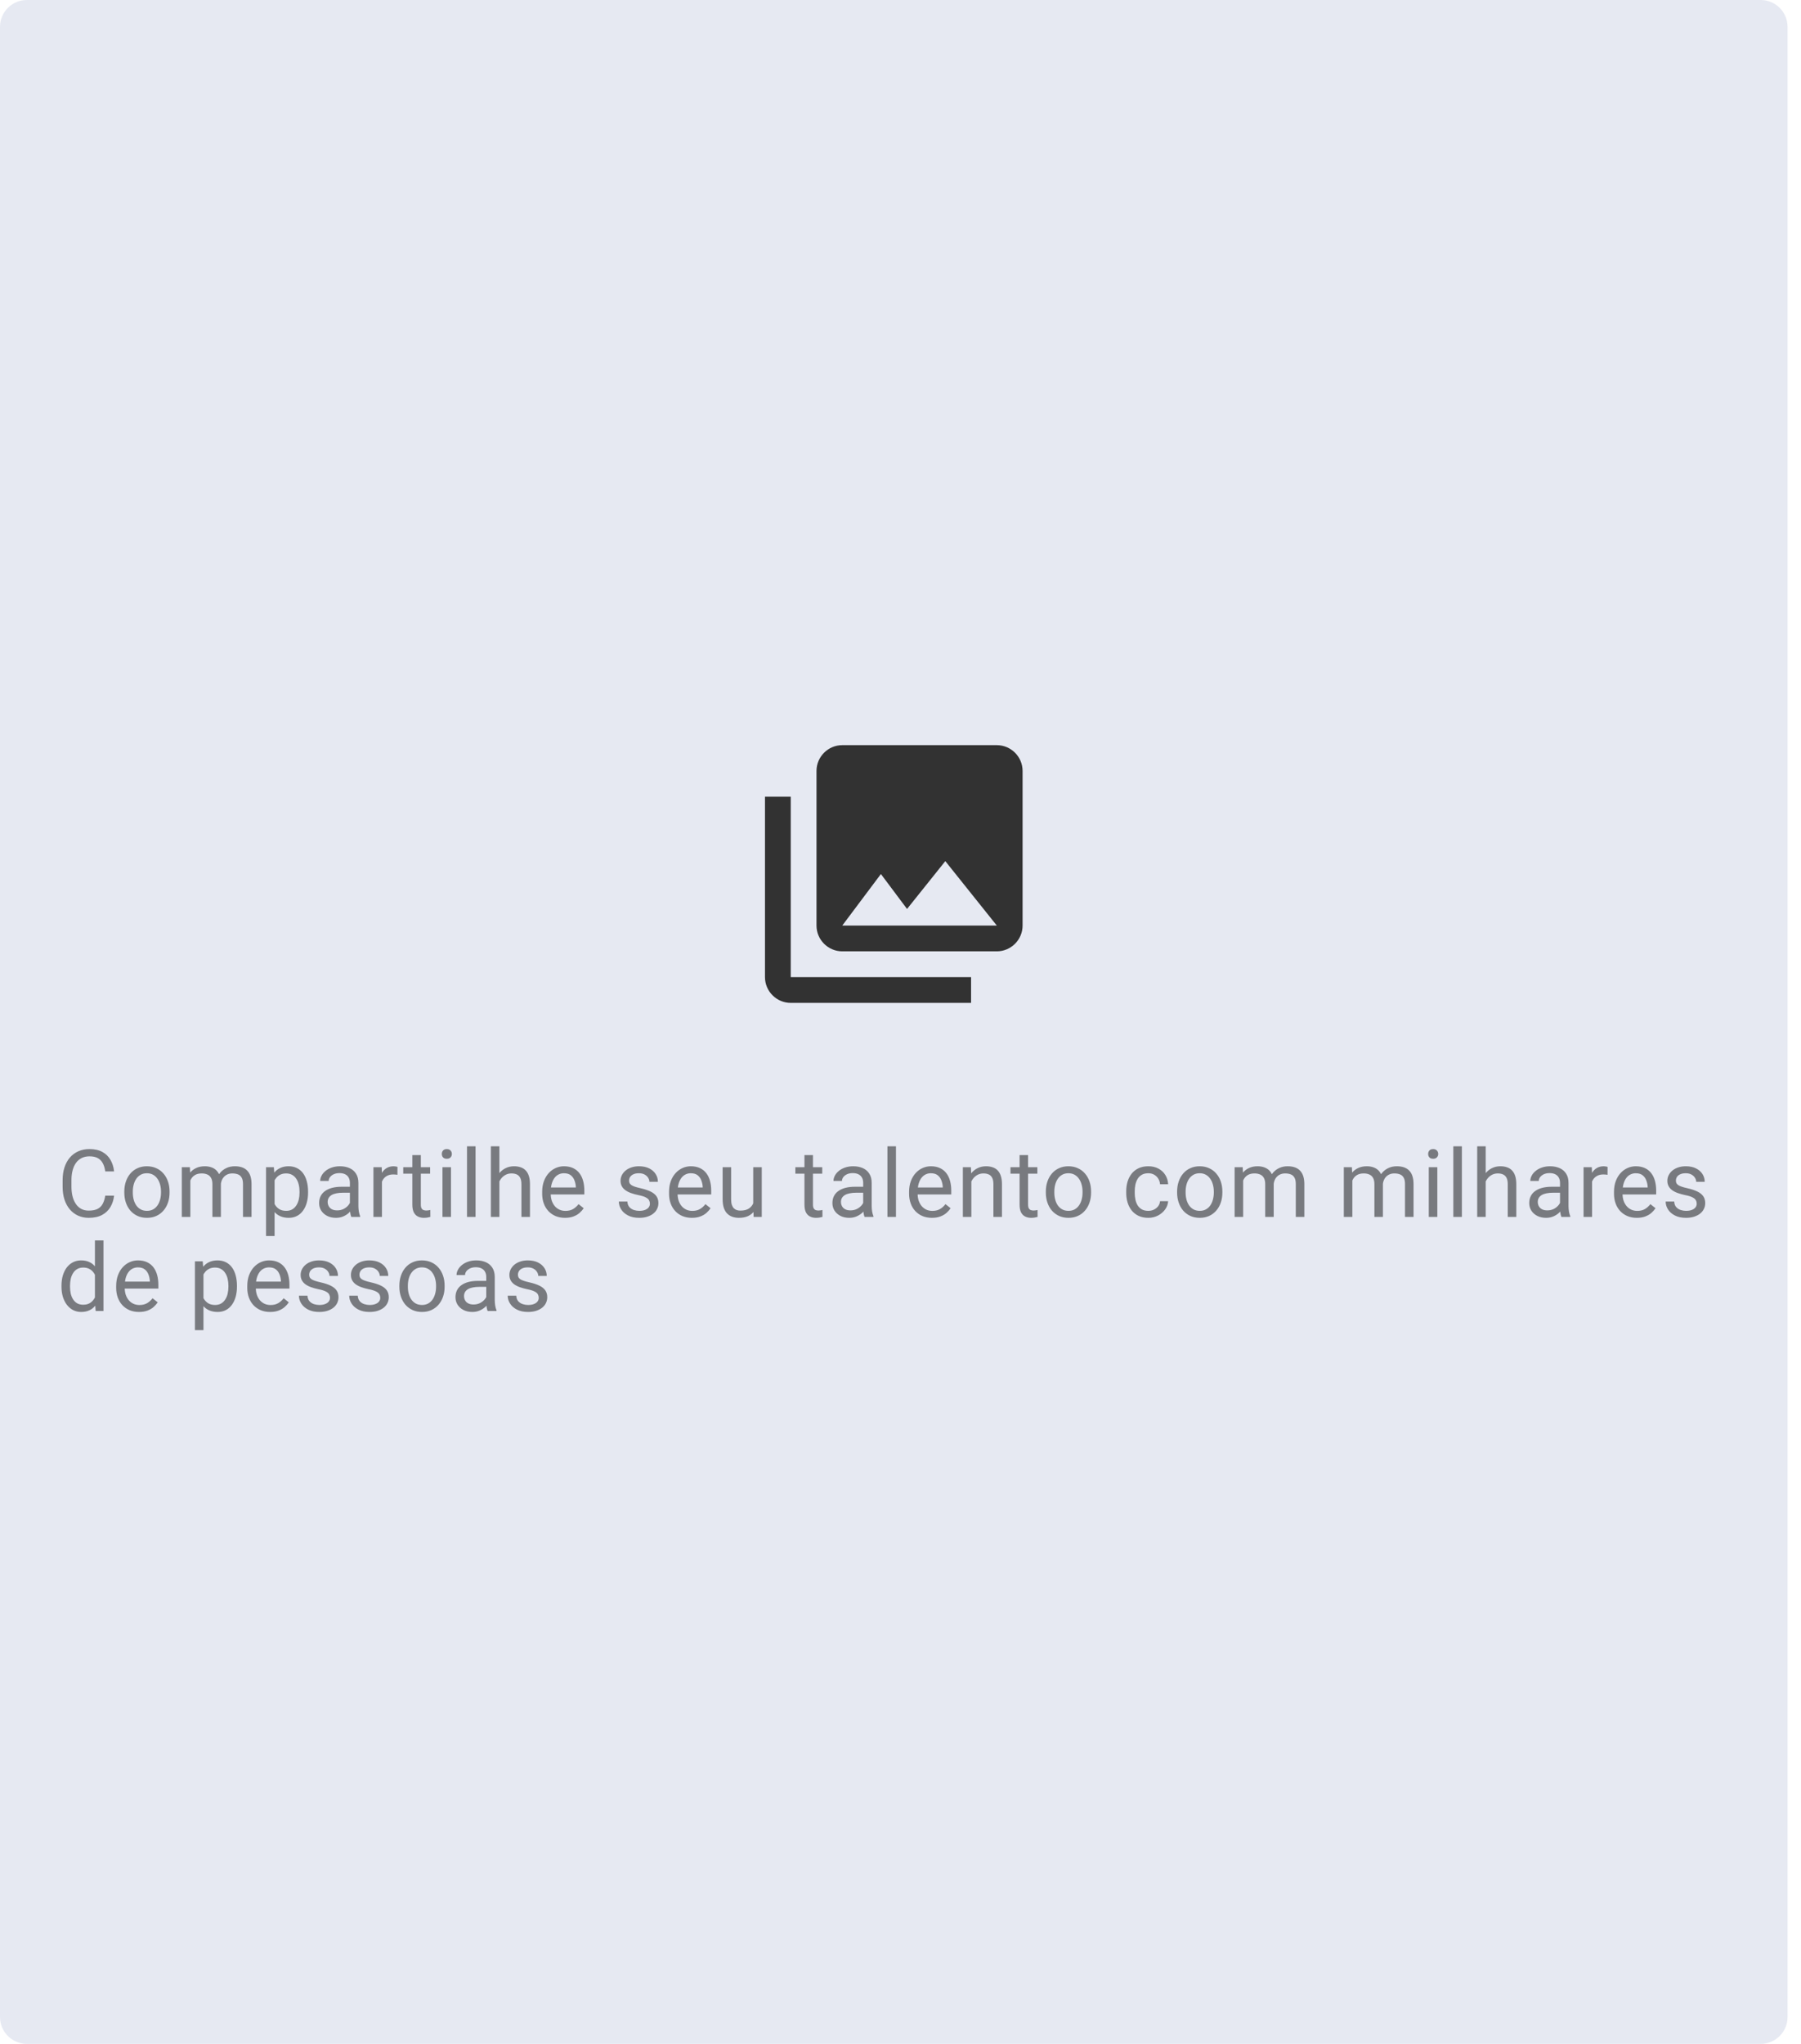 <svg width="268" height="304" viewBox="0 0 268 304" fill="none" xmlns="http://www.w3.org/2000/svg">
<path d="M0 4C0 1.791 1.791 0 4 0H262C264.209 0 266 1.791 266 4V300C266 302.209 264.209 304 262 304H4C1.791 304 0 302.209 0 300V4Z" fill="#E6E9F2"/>
<g clip-path="url(#clip0_534_6747)">
<path d="M152.167 137.667V114.667C152.167 112.558 150.442 110.833 148.333 110.833H125.333C123.225 110.833 121.5 112.558 121.5 114.667V137.667C121.5 139.775 123.225 141.5 125.333 141.5H148.333C150.442 141.5 152.167 139.775 152.167 137.667ZM131.083 130L134.974 135.194L140.667 128.083L148.333 137.667H125.333L131.083 130ZM113.833 118.5V145.333C113.833 147.442 115.558 149.167 117.667 149.167H144.5V145.333H117.667V118.5H113.833Z" fill="#323232"/>
</g>
<path opacity="0.6" d="M15.664 177.835H16.977C16.908 178.464 16.728 179.027 16.436 179.523C16.145 180.02 15.732 180.414 15.199 180.706C14.666 180.993 14.001 181.137 13.203 181.137C12.62 181.137 12.089 181.027 11.61 180.809C11.136 180.59 10.729 180.28 10.387 179.879C10.045 179.473 9.781 178.988 9.594 178.423C9.411 177.853 9.32 177.22 9.32 176.522V175.531C9.32 174.834 9.411 174.203 9.594 173.638C9.781 173.068 10.047 172.58 10.394 172.175C10.745 171.769 11.166 171.457 11.658 171.238C12.15 171.02 12.704 170.91 13.319 170.91C14.071 170.91 14.707 171.051 15.227 171.334C15.746 171.617 16.149 172.008 16.436 172.51C16.728 173.007 16.908 173.583 16.977 174.239H15.664C15.6 173.774 15.482 173.376 15.309 173.043C15.135 172.706 14.889 172.446 14.57 172.264C14.251 172.081 13.834 171.99 13.319 171.99C12.877 171.99 12.488 172.075 12.15 172.243C11.818 172.412 11.537 172.651 11.31 172.961C11.086 173.271 10.918 173.642 10.804 174.075C10.69 174.508 10.633 174.989 10.633 175.518V176.522C10.633 177.01 10.683 177.468 10.783 177.896C10.888 178.325 11.045 178.701 11.255 179.024C11.464 179.348 11.731 179.603 12.055 179.79C12.378 179.972 12.761 180.063 13.203 180.063C13.764 180.063 14.21 179.975 14.543 179.797C14.876 179.619 15.126 179.364 15.295 179.031C15.468 178.699 15.591 178.3 15.664 177.835ZM18.498 177.384V177.227C18.498 176.693 18.576 176.199 18.73 175.743C18.885 175.283 19.109 174.884 19.4 174.547C19.692 174.205 20.045 173.941 20.46 173.754C20.875 173.562 21.34 173.467 21.855 173.467C22.374 173.467 22.841 173.562 23.256 173.754C23.675 173.941 24.031 174.205 24.322 174.547C24.619 174.884 24.844 175.283 24.999 175.743C25.154 176.199 25.231 176.693 25.231 177.227V177.384C25.231 177.917 25.154 178.411 24.999 178.867C24.844 179.323 24.619 179.722 24.322 180.063C24.031 180.401 23.677 180.665 23.263 180.856C22.852 181.043 22.388 181.137 21.868 181.137C21.349 181.137 20.881 181.043 20.467 180.856C20.052 180.665 19.697 180.401 19.4 180.063C19.109 179.722 18.885 179.323 18.73 178.867C18.576 178.411 18.498 177.917 18.498 177.384ZM19.763 177.227V177.384C19.763 177.753 19.806 178.102 19.893 178.43C19.979 178.753 20.109 179.04 20.282 179.291C20.46 179.542 20.681 179.74 20.945 179.886C21.21 180.027 21.517 180.098 21.868 180.098C22.215 180.098 22.518 180.027 22.777 179.886C23.042 179.74 23.26 179.542 23.434 179.291C23.607 179.04 23.737 178.753 23.823 178.43C23.914 178.102 23.96 177.753 23.96 177.384V177.227C23.96 176.862 23.914 176.518 23.823 176.194C23.737 175.866 23.605 175.577 23.427 175.326C23.254 175.071 23.035 174.87 22.77 174.725C22.511 174.579 22.205 174.506 21.855 174.506C21.508 174.506 21.203 174.579 20.939 174.725C20.679 174.87 20.46 175.071 20.282 175.326C20.109 175.577 19.979 175.866 19.893 176.194C19.806 176.518 19.763 176.862 19.763 177.227ZM28.325 175.073V181H27.054V173.604H28.257L28.325 175.073ZM28.065 177.021L27.477 177.001C27.482 176.495 27.548 176.028 27.676 175.6C27.803 175.167 27.992 174.791 28.243 174.472C28.494 174.153 28.806 173.907 29.18 173.733C29.553 173.556 29.986 173.467 30.479 173.467C30.825 173.467 31.144 173.517 31.436 173.617C31.727 173.713 31.98 173.866 32.194 174.075C32.408 174.285 32.575 174.554 32.693 174.882C32.812 175.21 32.871 175.606 32.871 176.071V181H31.606V176.133C31.606 175.745 31.54 175.436 31.408 175.203C31.281 174.971 31.098 174.802 30.861 174.697C30.624 174.588 30.346 174.533 30.027 174.533C29.654 174.533 29.341 174.599 29.091 174.731C28.84 174.864 28.64 175.046 28.489 175.278C28.339 175.511 28.23 175.777 28.161 176.078C28.097 176.374 28.065 176.689 28.065 177.021ZM32.857 176.324L32.01 176.584C32.014 176.178 32.08 175.789 32.208 175.415C32.34 175.041 32.529 174.709 32.775 174.417C33.026 174.125 33.334 173.895 33.698 173.727C34.063 173.553 34.48 173.467 34.949 173.467C35.346 173.467 35.697 173.519 36.002 173.624C36.312 173.729 36.572 173.891 36.781 174.109C36.995 174.324 37.157 174.599 37.267 174.937C37.376 175.274 37.431 175.675 37.431 176.14V181H36.159V176.126C36.159 175.711 36.093 175.39 35.961 175.162C35.833 174.93 35.651 174.768 35.414 174.677C35.182 174.581 34.904 174.533 34.58 174.533C34.302 174.533 34.056 174.581 33.842 174.677C33.628 174.772 33.448 174.905 33.302 175.073C33.156 175.237 33.044 175.426 32.967 175.641C32.894 175.855 32.857 176.083 32.857 176.324ZM40.859 175.025V183.844H39.588V173.604H40.75L40.859 175.025ZM45.843 177.24V177.384C45.843 177.922 45.779 178.421 45.651 178.881C45.524 179.337 45.337 179.733 45.091 180.07C44.849 180.408 44.551 180.67 44.195 180.856C43.84 181.043 43.432 181.137 42.972 181.137C42.502 181.137 42.088 181.059 41.727 180.904C41.367 180.749 41.062 180.524 40.812 180.228C40.561 179.931 40.36 179.576 40.21 179.161C40.064 178.746 39.964 178.279 39.909 177.76V176.994C39.964 176.447 40.066 175.957 40.217 175.524C40.367 175.091 40.565 174.722 40.812 174.417C41.062 174.107 41.365 173.872 41.721 173.713C42.076 173.549 42.486 173.467 42.951 173.467C43.416 173.467 43.828 173.558 44.188 173.74C44.548 173.918 44.852 174.173 45.098 174.506C45.344 174.839 45.528 175.237 45.651 175.702C45.779 176.162 45.843 176.675 45.843 177.24ZM44.571 177.384V177.24C44.571 176.871 44.533 176.525 44.455 176.201C44.378 175.873 44.257 175.586 44.093 175.34C43.933 175.089 43.728 174.893 43.477 174.752C43.227 174.606 42.928 174.533 42.582 174.533C42.263 174.533 41.985 174.588 41.748 174.697C41.516 174.807 41.317 174.955 41.153 175.142C40.989 175.324 40.855 175.534 40.75 175.771C40.65 176.003 40.575 176.244 40.524 176.495V178.266C40.616 178.585 40.743 178.885 40.907 179.168C41.071 179.446 41.29 179.672 41.563 179.845C41.837 180.013 42.181 180.098 42.596 180.098C42.938 180.098 43.231 180.027 43.477 179.886C43.728 179.74 43.933 179.542 44.093 179.291C44.257 179.04 44.378 178.753 44.455 178.43C44.533 178.102 44.571 177.753 44.571 177.384ZM52.067 179.735V175.928C52.067 175.636 52.008 175.383 51.89 175.169C51.776 174.95 51.602 174.782 51.37 174.663C51.138 174.545 50.851 174.485 50.509 174.485C50.19 174.485 49.91 174.54 49.668 174.649C49.431 174.759 49.244 174.902 49.107 175.08C48.975 175.258 48.909 175.449 48.909 175.654H47.645C47.645 175.39 47.713 175.128 47.85 174.868C47.986 174.608 48.182 174.374 48.438 174.164C48.697 173.95 49.007 173.781 49.367 173.658C49.732 173.531 50.137 173.467 50.584 173.467C51.122 173.467 51.596 173.558 52.006 173.74C52.421 173.923 52.744 174.198 52.977 174.567C53.214 174.932 53.332 175.39 53.332 175.941V179.387C53.332 179.633 53.352 179.895 53.394 180.173C53.439 180.451 53.505 180.69 53.592 180.891V181H52.273C52.209 180.854 52.158 180.66 52.122 180.419C52.086 180.173 52.067 179.945 52.067 179.735ZM52.286 176.516L52.3 177.404H51.022C50.661 177.404 50.34 177.434 50.058 177.493C49.775 177.548 49.538 177.632 49.347 177.746C49.155 177.86 49.009 178.004 48.909 178.177C48.809 178.345 48.759 178.544 48.759 178.771C48.759 179.004 48.811 179.216 48.916 179.407C49.021 179.599 49.178 179.751 49.388 179.865C49.602 179.975 49.864 180.029 50.174 180.029C50.561 180.029 50.903 179.947 51.199 179.783C51.495 179.619 51.73 179.419 51.903 179.182C52.081 178.945 52.177 178.715 52.19 178.491L52.73 179.1C52.699 179.291 52.612 179.503 52.471 179.735C52.329 179.968 52.14 180.191 51.903 180.405C51.671 180.615 51.393 180.79 51.069 180.932C50.75 181.068 50.39 181.137 49.989 181.137C49.488 181.137 49.048 181.039 48.67 180.843C48.296 180.647 48.005 180.385 47.795 180.057C47.59 179.724 47.487 179.353 47.487 178.942C47.487 178.546 47.565 178.197 47.72 177.896C47.875 177.591 48.098 177.338 48.39 177.138C48.681 176.933 49.032 176.778 49.442 176.673C49.852 176.568 50.31 176.516 50.816 176.516H52.286ZM56.836 174.766V181H55.571V173.604H56.802L56.836 174.766ZM59.147 173.562L59.14 174.738C59.035 174.715 58.935 174.702 58.839 174.697C58.748 174.688 58.643 174.684 58.524 174.684C58.233 174.684 57.975 174.729 57.752 174.82C57.529 174.911 57.34 175.039 57.185 175.203C57.03 175.367 56.907 175.563 56.815 175.791C56.729 176.014 56.672 176.26 56.645 176.529L56.289 176.734C56.289 176.288 56.332 175.868 56.419 175.477C56.51 175.085 56.649 174.738 56.836 174.438C57.023 174.132 57.26 173.895 57.547 173.727C57.839 173.553 58.185 173.467 58.586 173.467C58.677 173.467 58.782 173.478 58.9 173.501C59.019 173.519 59.101 173.54 59.147 173.562ZM64.004 173.604V174.574H60.005V173.604H64.004ZM61.358 171.806H62.623V179.168C62.623 179.419 62.662 179.608 62.739 179.735C62.817 179.863 62.917 179.947 63.04 179.988C63.163 180.029 63.295 180.05 63.437 180.05C63.541 180.05 63.651 180.041 63.765 180.022C63.883 180 63.972 179.981 64.031 179.968L64.038 181C63.938 181.032 63.806 181.062 63.642 181.089C63.482 181.121 63.288 181.137 63.06 181.137C62.751 181.137 62.466 181.075 62.206 180.952C61.946 180.829 61.739 180.624 61.584 180.337C61.434 180.045 61.358 179.653 61.358 179.161V171.806ZM67.111 173.604V181H65.84V173.604H67.111ZM65.744 171.642C65.744 171.437 65.806 171.263 65.929 171.122C66.056 170.981 66.243 170.91 66.489 170.91C66.731 170.91 66.915 170.981 67.043 171.122C67.175 171.263 67.241 171.437 67.241 171.642C67.241 171.838 67.175 172.006 67.043 172.147C66.915 172.284 66.731 172.353 66.489 172.353C66.243 172.353 66.056 172.284 65.929 172.147C65.806 172.006 65.744 171.838 65.744 171.642ZM70.766 170.5V181H69.494V170.5H70.766ZM74.311 170.5V181H73.046V170.5H74.311ZM74.01 177.021L73.483 177.001C73.488 176.495 73.563 176.028 73.709 175.6C73.855 175.167 74.06 174.791 74.324 174.472C74.588 174.153 74.903 173.907 75.268 173.733C75.637 173.556 76.045 173.467 76.491 173.467C76.856 173.467 77.184 173.517 77.476 173.617C77.767 173.713 78.016 173.868 78.221 174.082C78.43 174.296 78.59 174.574 78.699 174.916C78.809 175.253 78.863 175.666 78.863 176.153V181H77.592V176.14C77.592 175.752 77.535 175.442 77.421 175.21C77.307 174.973 77.141 174.802 76.922 174.697C76.703 174.588 76.434 174.533 76.115 174.533C75.801 174.533 75.514 174.599 75.254 174.731C74.999 174.864 74.778 175.046 74.591 175.278C74.409 175.511 74.265 175.777 74.16 176.078C74.06 176.374 74.01 176.689 74.01 177.021ZM84.076 181.137C83.561 181.137 83.094 181.05 82.675 180.877C82.26 180.699 81.902 180.451 81.602 180.132C81.305 179.813 81.078 179.435 80.918 178.997C80.758 178.56 80.679 178.081 80.679 177.562V177.274C80.679 176.673 80.768 176.137 80.945 175.668C81.123 175.194 81.365 174.793 81.67 174.465C81.975 174.137 82.322 173.888 82.709 173.72C83.096 173.551 83.497 173.467 83.912 173.467C84.441 173.467 84.897 173.558 85.279 173.74C85.667 173.923 85.983 174.178 86.23 174.506C86.476 174.829 86.658 175.212 86.776 175.654C86.895 176.092 86.954 176.57 86.954 177.09V177.657H81.431V176.625H85.689V176.529C85.671 176.201 85.603 175.882 85.484 175.572C85.37 175.262 85.188 175.007 84.938 174.807C84.687 174.606 84.345 174.506 83.912 174.506C83.625 174.506 83.361 174.567 83.119 174.69C82.878 174.809 82.67 174.987 82.497 175.224C82.324 175.461 82.189 175.75 82.094 176.092C81.998 176.434 81.95 176.828 81.95 177.274V177.562C81.95 177.912 81.998 178.243 82.094 178.553C82.194 178.858 82.338 179.127 82.524 179.359C82.716 179.592 82.946 179.774 83.215 179.906C83.488 180.038 83.798 180.104 84.144 180.104C84.591 180.104 84.969 180.013 85.279 179.831C85.589 179.649 85.86 179.405 86.093 179.1L86.858 179.708C86.699 179.95 86.496 180.18 86.25 180.398C86.004 180.617 85.701 180.795 85.341 180.932C84.985 181.068 84.564 181.137 84.076 181.137ZM96.71 179.038C96.71 178.856 96.669 178.687 96.587 178.532C96.509 178.373 96.348 178.229 96.102 178.102C95.86 177.969 95.495 177.855 95.008 177.76C94.598 177.673 94.226 177.571 93.894 177.452C93.565 177.334 93.285 177.19 93.053 177.021C92.825 176.853 92.649 176.655 92.526 176.427C92.403 176.199 92.342 175.932 92.342 175.627C92.342 175.335 92.406 175.06 92.533 174.8C92.665 174.54 92.85 174.31 93.087 174.109C93.329 173.909 93.618 173.752 93.955 173.638C94.292 173.524 94.668 173.467 95.083 173.467C95.675 173.467 96.181 173.572 96.601 173.781C97.02 173.991 97.341 174.271 97.564 174.622C97.788 174.968 97.899 175.354 97.899 175.777H96.635C96.635 175.572 96.573 175.374 96.45 175.183C96.332 174.987 96.156 174.825 95.924 174.697C95.696 174.57 95.416 174.506 95.083 174.506C94.732 174.506 94.447 174.561 94.228 174.67C94.014 174.775 93.857 174.909 93.757 175.073C93.661 175.237 93.613 175.41 93.613 175.593C93.613 175.729 93.636 175.853 93.682 175.962C93.732 176.067 93.818 176.165 93.941 176.256C94.064 176.342 94.238 176.424 94.461 176.502C94.684 176.579 94.969 176.657 95.315 176.734C95.921 176.871 96.421 177.035 96.812 177.227C97.204 177.418 97.496 177.653 97.688 177.931C97.879 178.209 97.975 178.546 97.975 178.942C97.975 179.266 97.906 179.562 97.769 179.831C97.637 180.1 97.444 180.332 97.189 180.528C96.938 180.72 96.637 180.87 96.286 180.979C95.94 181.084 95.55 181.137 95.117 181.137C94.466 181.137 93.914 181.021 93.463 180.788C93.012 180.556 92.67 180.255 92.438 179.886C92.205 179.517 92.089 179.127 92.089 178.717H93.36C93.379 179.063 93.479 179.339 93.661 179.544C93.843 179.744 94.067 179.888 94.331 179.975C94.595 180.057 94.857 180.098 95.117 180.098C95.463 180.098 95.753 180.052 95.985 179.961C96.222 179.87 96.402 179.744 96.525 179.585C96.648 179.425 96.71 179.243 96.71 179.038ZM102.955 181.137C102.44 181.137 101.973 181.05 101.554 180.877C101.139 180.699 100.781 180.451 100.48 180.132C100.184 179.813 99.956 179.435 99.797 178.997C99.637 178.56 99.558 178.081 99.558 177.562V177.274C99.558 176.673 99.647 176.137 99.824 175.668C100.002 175.194 100.243 174.793 100.549 174.465C100.854 174.137 101.201 173.888 101.588 173.72C101.975 173.551 102.376 173.467 102.791 173.467C103.32 173.467 103.775 173.558 104.158 173.74C104.546 173.923 104.862 174.178 105.108 174.506C105.354 174.829 105.537 175.212 105.655 175.654C105.774 176.092 105.833 176.57 105.833 177.09V177.657H100.31V176.625H104.568V176.529C104.55 176.201 104.482 175.882 104.363 175.572C104.249 175.262 104.067 175.007 103.816 174.807C103.566 174.606 103.224 174.506 102.791 174.506C102.504 174.506 102.24 174.567 101.998 174.69C101.757 174.809 101.549 174.987 101.376 175.224C101.203 175.461 101.068 175.75 100.973 176.092C100.877 176.434 100.829 176.828 100.829 177.274V177.562C100.829 177.912 100.877 178.243 100.973 178.553C101.073 178.858 101.216 179.127 101.403 179.359C101.595 179.592 101.825 179.774 102.094 179.906C102.367 180.038 102.677 180.104 103.023 180.104C103.47 180.104 103.848 180.013 104.158 179.831C104.468 179.649 104.739 179.405 104.972 179.1L105.737 179.708C105.578 179.95 105.375 180.18 105.129 180.398C104.883 180.617 104.58 180.795 104.22 180.932C103.864 181.068 103.443 181.137 102.955 181.137ZM112.085 179.291V173.604H113.356V181H112.146L112.085 179.291ZM112.324 177.732L112.851 177.719C112.851 178.211 112.798 178.667 112.693 179.086C112.593 179.501 112.429 179.861 112.201 180.166C111.973 180.471 111.675 180.711 111.306 180.884C110.937 181.052 110.488 181.137 109.959 181.137C109.599 181.137 109.269 181.084 108.968 180.979C108.672 180.875 108.416 180.713 108.202 180.494C107.988 180.275 107.822 179.991 107.703 179.64C107.589 179.289 107.532 178.867 107.532 178.375V173.604H108.797V178.389C108.797 178.721 108.833 178.997 108.906 179.216C108.984 179.43 109.086 179.601 109.214 179.729C109.346 179.852 109.492 179.938 109.651 179.988C109.815 180.038 109.984 180.063 110.157 180.063C110.695 180.063 111.121 179.961 111.436 179.756C111.75 179.546 111.976 179.266 112.112 178.915C112.254 178.56 112.324 178.165 112.324 177.732ZM122.354 173.604V174.574H118.354V173.604H122.354ZM119.708 171.806H120.973V179.168C120.973 179.419 121.011 179.608 121.089 179.735C121.166 179.863 121.267 179.947 121.39 179.988C121.513 180.029 121.645 180.05 121.786 180.05C121.891 180.05 122 180.041 122.114 180.022C122.233 180 122.322 179.981 122.381 179.968L122.388 181C122.287 181.032 122.155 181.062 121.991 181.089C121.832 181.121 121.638 181.137 121.41 181.137C121.1 181.137 120.815 181.075 120.556 180.952C120.296 180.829 120.089 180.624 119.934 180.337C119.783 180.045 119.708 179.653 119.708 179.161V171.806ZM128.448 179.735V175.928C128.448 175.636 128.389 175.383 128.271 175.169C128.157 174.95 127.983 174.782 127.751 174.663C127.519 174.545 127.231 174.485 126.89 174.485C126.571 174.485 126.29 174.54 126.049 174.649C125.812 174.759 125.625 174.902 125.488 175.08C125.356 175.258 125.29 175.449 125.29 175.654H124.025C124.025 175.39 124.094 175.128 124.23 174.868C124.367 174.608 124.563 174.374 124.818 174.164C125.078 173.95 125.388 173.781 125.748 173.658C126.113 173.531 126.518 173.467 126.965 173.467C127.503 173.467 127.977 173.558 128.387 173.74C128.801 173.923 129.125 174.198 129.357 174.567C129.594 174.932 129.713 175.39 129.713 175.941V179.387C129.713 179.633 129.733 179.895 129.774 180.173C129.82 180.451 129.886 180.69 129.973 180.891V181H128.653C128.59 180.854 128.539 180.66 128.503 180.419C128.466 180.173 128.448 179.945 128.448 179.735ZM128.667 176.516L128.681 177.404H127.402C127.042 177.404 126.721 177.434 126.438 177.493C126.156 177.548 125.919 177.632 125.728 177.746C125.536 177.86 125.39 178.004 125.29 178.177C125.19 178.345 125.14 178.544 125.14 178.771C125.14 179.004 125.192 179.216 125.297 179.407C125.402 179.599 125.559 179.751 125.769 179.865C125.983 179.975 126.245 180.029 126.555 180.029C126.942 180.029 127.284 179.947 127.58 179.783C127.876 179.619 128.111 179.419 128.284 179.182C128.462 178.945 128.558 178.715 128.571 178.491L129.111 179.1C129.079 179.291 128.993 179.503 128.852 179.735C128.71 179.968 128.521 180.191 128.284 180.405C128.052 180.615 127.774 180.79 127.45 180.932C127.131 181.068 126.771 181.137 126.37 181.137C125.869 181.137 125.429 181.039 125.051 180.843C124.677 180.647 124.385 180.385 124.176 180.057C123.971 179.724 123.868 179.353 123.868 178.942C123.868 178.546 123.946 178.197 124.101 177.896C124.256 177.591 124.479 177.338 124.771 177.138C125.062 176.933 125.413 176.778 125.823 176.673C126.233 176.568 126.691 176.516 127.197 176.516H128.667ZM133.326 170.5V181H132.055V170.5H133.326ZM138.676 181.137C138.161 181.137 137.694 181.05 137.274 180.877C136.86 180.699 136.502 180.451 136.201 180.132C135.905 179.813 135.677 179.435 135.518 178.997C135.358 178.56 135.278 178.081 135.278 177.562V177.274C135.278 176.673 135.367 176.137 135.545 175.668C135.723 175.194 135.964 174.793 136.27 174.465C136.575 174.137 136.921 173.888 137.309 173.72C137.696 173.551 138.097 173.467 138.512 173.467C139.04 173.467 139.496 173.558 139.879 173.74C140.266 173.923 140.583 174.178 140.829 174.506C141.075 174.829 141.257 175.212 141.376 175.654C141.494 176.092 141.554 176.57 141.554 177.09V177.657H136.03V176.625H140.289V176.529C140.271 176.201 140.202 175.882 140.084 175.572C139.97 175.262 139.788 175.007 139.537 174.807C139.286 174.606 138.945 174.506 138.512 174.506C138.225 174.506 137.96 174.567 137.719 174.69C137.477 174.809 137.27 174.987 137.097 175.224C136.924 175.461 136.789 175.75 136.693 176.092C136.598 176.434 136.55 176.828 136.55 177.274V177.562C136.55 177.912 136.598 178.243 136.693 178.553C136.794 178.858 136.937 179.127 137.124 179.359C137.315 179.592 137.546 179.774 137.814 179.906C138.088 180.038 138.398 180.104 138.744 180.104C139.191 180.104 139.569 180.013 139.879 179.831C140.189 179.649 140.46 179.405 140.692 179.1L141.458 179.708C141.299 179.95 141.096 180.18 140.85 180.398C140.604 180.617 140.3 180.795 139.94 180.932C139.585 181.068 139.163 181.137 138.676 181.137ZM144.545 175.183V181H143.28V173.604H144.477L144.545 175.183ZM144.244 177.021L143.718 177.001C143.722 176.495 143.798 176.028 143.943 175.6C144.089 175.167 144.294 174.791 144.559 174.472C144.823 174.153 145.137 173.907 145.502 173.733C145.871 173.556 146.279 173.467 146.726 173.467C147.09 173.467 147.418 173.517 147.71 173.617C148.002 173.713 148.25 173.868 148.455 174.082C148.665 174.296 148.824 174.574 148.934 174.916C149.043 175.253 149.098 175.666 149.098 176.153V181H147.826V176.14C147.826 175.752 147.769 175.442 147.655 175.21C147.541 174.973 147.375 174.802 147.156 174.697C146.938 174.588 146.669 174.533 146.35 174.533C146.035 174.533 145.748 174.599 145.488 174.731C145.233 174.864 145.012 175.046 144.825 175.278C144.643 175.511 144.499 175.777 144.395 176.078C144.294 176.374 144.244 176.689 144.244 177.021ZM154.365 173.604V174.574H150.366V173.604H154.365ZM151.72 171.806H152.984V179.168C152.984 179.419 153.023 179.608 153.101 179.735C153.178 179.863 153.278 179.947 153.401 179.988C153.524 180.029 153.657 180.05 153.798 180.05C153.903 180.05 154.012 180.041 154.126 180.022C154.244 180 154.333 179.981 154.393 179.968L154.399 181C154.299 181.032 154.167 181.062 154.003 181.089C153.843 181.121 153.65 181.137 153.422 181.137C153.112 181.137 152.827 181.075 152.567 180.952C152.308 180.829 152.1 180.624 151.945 180.337C151.795 180.045 151.72 179.653 151.72 179.161V171.806ZM155.627 177.384V177.227C155.627 176.693 155.704 176.199 155.859 175.743C156.014 175.283 156.238 174.884 156.529 174.547C156.821 174.205 157.174 173.941 157.589 173.754C158.004 173.562 158.468 173.467 158.983 173.467C159.503 173.467 159.97 173.562 160.385 173.754C160.804 173.941 161.16 174.205 161.451 174.547C161.747 174.884 161.973 175.283 162.128 175.743C162.283 176.199 162.36 176.693 162.36 177.227V177.384C162.36 177.917 162.283 178.411 162.128 178.867C161.973 179.323 161.747 179.722 161.451 180.063C161.16 180.401 160.806 180.665 160.392 180.856C159.981 181.043 159.517 181.137 158.997 181.137C158.478 181.137 158.01 181.043 157.596 180.856C157.181 180.665 156.826 180.401 156.529 180.063C156.238 179.722 156.014 179.323 155.859 178.867C155.704 178.411 155.627 177.917 155.627 177.384ZM156.892 177.227V177.384C156.892 177.753 156.935 178.102 157.021 178.43C157.108 178.753 157.238 179.04 157.411 179.291C157.589 179.542 157.81 179.74 158.074 179.886C158.339 180.027 158.646 180.098 158.997 180.098C159.343 180.098 159.646 180.027 159.906 179.886C160.171 179.74 160.389 179.542 160.562 179.291C160.736 179.04 160.866 178.753 160.952 178.43C161.043 178.102 161.089 177.753 161.089 177.384V177.227C161.089 176.862 161.043 176.518 160.952 176.194C160.866 175.866 160.733 175.577 160.556 175.326C160.382 175.071 160.164 174.87 159.899 174.725C159.64 174.579 159.334 174.506 158.983 174.506C158.637 174.506 158.332 174.579 158.067 174.725C157.808 174.87 157.589 175.071 157.411 175.326C157.238 175.577 157.108 175.866 157.021 176.194C156.935 176.518 156.892 176.862 156.892 177.227ZM170.879 180.098C171.18 180.098 171.458 180.036 171.713 179.913C171.968 179.79 172.178 179.621 172.342 179.407C172.506 179.188 172.599 178.94 172.622 178.662H173.825C173.802 179.1 173.654 179.507 173.381 179.886C173.112 180.259 172.759 180.562 172.321 180.795C171.884 181.023 171.403 181.137 170.879 181.137C170.323 181.137 169.838 181.039 169.423 180.843C169.013 180.647 168.671 180.378 168.397 180.036C168.129 179.694 167.926 179.302 167.789 178.86C167.657 178.414 167.591 177.942 167.591 177.445V177.158C167.591 176.661 167.657 176.192 167.789 175.75C167.926 175.303 168.129 174.909 168.397 174.567C168.671 174.226 169.013 173.957 169.423 173.761C169.838 173.565 170.323 173.467 170.879 173.467C171.458 173.467 171.964 173.585 172.396 173.822C172.829 174.055 173.169 174.374 173.415 174.779C173.666 175.18 173.802 175.636 173.825 176.146H172.622C172.599 175.841 172.513 175.565 172.362 175.319C172.216 175.073 172.016 174.877 171.761 174.731C171.51 174.581 171.216 174.506 170.879 174.506C170.492 174.506 170.166 174.583 169.901 174.738C169.642 174.889 169.434 175.094 169.279 175.354C169.129 175.609 169.02 175.894 168.951 176.208C168.887 176.518 168.855 176.835 168.855 177.158V177.445C168.855 177.769 168.887 178.088 168.951 178.402C169.015 178.717 169.122 179.002 169.272 179.257C169.427 179.512 169.635 179.717 169.895 179.872C170.159 180.022 170.487 180.098 170.879 180.098ZM175.162 177.384V177.227C175.162 176.693 175.24 176.199 175.395 175.743C175.549 175.283 175.773 174.884 176.064 174.547C176.356 174.205 176.709 173.941 177.124 173.754C177.539 173.562 178.004 173.467 178.519 173.467C179.038 173.467 179.505 173.562 179.92 173.754C180.339 173.941 180.695 174.205 180.986 174.547C181.283 174.884 181.508 175.283 181.663 175.743C181.818 176.199 181.896 176.693 181.896 177.227V177.384C181.896 177.917 181.818 178.411 181.663 178.867C181.508 179.323 181.283 179.722 180.986 180.063C180.695 180.401 180.341 180.665 179.927 180.856C179.517 181.043 179.052 181.137 178.532 181.137C178.013 181.137 177.546 181.043 177.131 180.856C176.716 180.665 176.361 180.401 176.064 180.063C175.773 179.722 175.549 179.323 175.395 178.867C175.24 178.411 175.162 177.917 175.162 177.384ZM176.427 177.227V177.384C176.427 177.753 176.47 178.102 176.557 178.43C176.643 178.753 176.773 179.04 176.946 179.291C177.124 179.542 177.345 179.74 177.609 179.886C177.874 180.027 178.181 180.098 178.532 180.098C178.879 180.098 179.182 180.027 179.441 179.886C179.706 179.74 179.924 179.542 180.098 179.291C180.271 179.04 180.401 178.753 180.487 178.43C180.578 178.102 180.624 177.753 180.624 177.384V177.227C180.624 176.862 180.578 176.518 180.487 176.194C180.401 175.866 180.269 175.577 180.091 175.326C179.918 175.071 179.699 174.87 179.435 174.725C179.175 174.579 178.869 174.506 178.519 174.506C178.172 174.506 177.867 174.579 177.603 174.725C177.343 174.87 177.124 175.071 176.946 175.326C176.773 175.577 176.643 175.866 176.557 176.194C176.47 176.518 176.427 176.862 176.427 177.227ZM184.989 175.073V181H183.718V173.604H184.921L184.989 175.073ZM184.729 177.021L184.142 177.001C184.146 176.495 184.212 176.028 184.34 175.6C184.467 175.167 184.657 174.791 184.907 174.472C185.158 174.153 185.47 173.907 185.844 173.733C186.217 173.556 186.65 173.467 187.143 173.467C187.489 173.467 187.808 173.517 188.1 173.617C188.391 173.713 188.644 173.866 188.858 174.075C189.073 174.285 189.239 174.554 189.357 174.882C189.476 175.21 189.535 175.606 189.535 176.071V181H188.271V176.133C188.271 175.745 188.204 175.436 188.072 175.203C187.945 174.971 187.762 174.802 187.525 174.697C187.288 174.588 187.01 174.533 186.691 174.533C186.318 174.533 186.006 174.599 185.755 174.731C185.504 174.864 185.304 175.046 185.153 175.278C185.003 175.511 184.894 175.777 184.825 176.078C184.761 176.374 184.729 176.689 184.729 177.021ZM189.521 176.324L188.674 176.584C188.678 176.178 188.744 175.789 188.872 175.415C189.004 175.041 189.193 174.709 189.439 174.417C189.69 174.125 189.998 173.895 190.362 173.727C190.727 173.553 191.144 173.467 191.613 173.467C192.01 173.467 192.361 173.519 192.666 173.624C192.976 173.729 193.236 173.891 193.445 174.109C193.66 174.324 193.821 174.599 193.931 174.937C194.04 175.274 194.095 175.675 194.095 176.14V181H192.823V176.126C192.823 175.711 192.757 175.39 192.625 175.162C192.497 174.93 192.315 174.768 192.078 174.677C191.846 174.581 191.568 174.533 191.244 174.533C190.966 174.533 190.72 174.581 190.506 174.677C190.292 174.772 190.112 174.905 189.966 175.073C189.82 175.237 189.708 175.426 189.631 175.641C189.558 175.855 189.521 176.083 189.521 176.324ZM201.239 175.073V181H199.968V173.604H201.171L201.239 175.073ZM200.979 177.021L200.392 177.001C200.396 176.495 200.462 176.028 200.59 175.6C200.717 175.167 200.907 174.791 201.157 174.472C201.408 174.153 201.72 173.907 202.094 173.733C202.467 173.556 202.9 173.467 203.393 173.467C203.739 173.467 204.058 173.517 204.35 173.617C204.641 173.713 204.894 173.866 205.108 174.075C205.323 174.285 205.489 174.554 205.607 174.882C205.726 175.21 205.785 175.606 205.785 176.071V181H204.521V176.133C204.521 175.745 204.454 175.436 204.322 175.203C204.195 174.971 204.012 174.802 203.775 174.697C203.538 174.588 203.26 174.533 202.941 174.533C202.568 174.533 202.256 174.599 202.005 174.731C201.754 174.864 201.554 175.046 201.403 175.278C201.253 175.511 201.144 175.777 201.075 176.078C201.011 176.374 200.979 176.689 200.979 177.021ZM205.771 176.324L204.924 176.584C204.928 176.178 204.994 175.789 205.122 175.415C205.254 175.041 205.443 174.709 205.689 174.417C205.94 174.125 206.248 173.895 206.612 173.727C206.977 173.553 207.394 173.467 207.863 173.467C208.26 173.467 208.611 173.519 208.916 173.624C209.226 173.729 209.486 173.891 209.695 174.109C209.91 174.324 210.071 174.599 210.181 174.937C210.29 175.274 210.345 175.675 210.345 176.14V181H209.073V176.126C209.073 175.711 209.007 175.39 208.875 175.162C208.747 174.93 208.565 174.768 208.328 174.677C208.096 174.581 207.818 174.533 207.494 174.533C207.216 174.533 206.97 174.581 206.756 174.677C206.542 174.772 206.362 174.905 206.216 175.073C206.07 175.237 205.958 175.426 205.881 175.641C205.808 175.855 205.771 176.083 205.771 176.324ZM213.883 173.604V181H212.611V173.604H213.883ZM212.516 171.642C212.516 171.437 212.577 171.263 212.7 171.122C212.828 170.981 213.015 170.91 213.261 170.91C213.502 170.91 213.687 170.981 213.814 171.122C213.947 171.263 214.013 171.437 214.013 171.642C214.013 171.838 213.947 172.006 213.814 172.147C213.687 172.284 213.502 172.353 213.261 172.353C213.015 172.353 212.828 172.284 212.7 172.147C212.577 172.006 212.516 171.838 212.516 171.642ZM217.537 170.5V181H216.266V170.5H217.537ZM221.082 170.5V181H219.817V170.5H221.082ZM220.781 177.021L220.255 177.001C220.259 176.495 220.335 176.028 220.48 175.6C220.626 175.167 220.831 174.791 221.096 174.472C221.36 174.153 221.674 173.907 222.039 173.733C222.408 173.556 222.816 173.467 223.263 173.467C223.627 173.467 223.955 173.517 224.247 173.617C224.539 173.713 224.787 173.868 224.992 174.082C225.202 174.296 225.361 174.574 225.471 174.916C225.58 175.253 225.635 175.666 225.635 176.153V181H224.363V176.14C224.363 175.752 224.306 175.442 224.192 175.21C224.078 174.973 223.912 174.802 223.693 174.697C223.475 174.588 223.206 174.533 222.887 174.533C222.572 174.533 222.285 174.599 222.025 174.731C221.77 174.864 221.549 175.046 221.362 175.278C221.18 175.511 221.036 175.777 220.932 176.078C220.831 176.374 220.781 176.689 220.781 177.021ZM232.14 179.735V175.928C232.14 175.636 232.08 175.383 231.962 175.169C231.848 174.95 231.675 174.782 231.442 174.663C231.21 174.545 230.923 174.485 230.581 174.485C230.262 174.485 229.982 174.54 229.74 174.649C229.503 174.759 229.316 174.902 229.18 175.08C229.048 175.258 228.981 175.449 228.981 175.654H227.717C227.717 175.39 227.785 175.128 227.922 174.868C228.059 174.608 228.255 174.374 228.51 174.164C228.77 173.95 229.079 173.781 229.439 173.658C229.804 173.531 230.21 173.467 230.656 173.467C231.194 173.467 231.668 173.558 232.078 173.74C232.493 173.923 232.816 174.198 233.049 174.567C233.286 174.932 233.404 175.39 233.404 175.941V179.387C233.404 179.633 233.425 179.895 233.466 180.173C233.511 180.451 233.577 180.69 233.664 180.891V181H232.345C232.281 180.854 232.231 180.66 232.194 180.419C232.158 180.173 232.14 179.945 232.14 179.735ZM232.358 176.516L232.372 177.404H231.094C230.734 177.404 230.412 177.434 230.13 177.493C229.847 177.548 229.61 177.632 229.419 177.746C229.228 177.86 229.082 178.004 228.981 178.177C228.881 178.345 228.831 178.544 228.831 178.771C228.831 179.004 228.883 179.216 228.988 179.407C229.093 179.599 229.25 179.751 229.46 179.865C229.674 179.975 229.936 180.029 230.246 180.029C230.633 180.029 230.975 179.947 231.271 179.783C231.568 179.619 231.802 179.419 231.976 179.182C232.153 178.945 232.249 178.715 232.263 178.491L232.803 179.1C232.771 179.291 232.684 179.503 232.543 179.735C232.402 179.968 232.213 180.191 231.976 180.405C231.743 180.615 231.465 180.79 231.142 180.932C230.823 181.068 230.463 181.137 230.062 181.137C229.56 181.137 229.12 181.039 228.742 180.843C228.368 180.647 228.077 180.385 227.867 180.057C227.662 179.724 227.56 179.353 227.56 178.942C227.56 178.546 227.637 178.197 227.792 177.896C227.947 177.591 228.17 177.338 228.462 177.138C228.754 176.933 229.104 176.778 229.515 176.673C229.925 176.568 230.383 176.516 230.889 176.516H232.358ZM236.908 174.766V181H235.644V173.604H236.874L236.908 174.766ZM239.219 173.562L239.212 174.738C239.107 174.715 239.007 174.702 238.911 174.697C238.82 174.688 238.715 174.684 238.597 174.684C238.305 174.684 238.048 174.729 237.824 174.82C237.601 174.911 237.412 175.039 237.257 175.203C237.102 175.367 236.979 175.563 236.888 175.791C236.801 176.014 236.744 176.26 236.717 176.529L236.361 176.734C236.361 176.288 236.405 175.868 236.491 175.477C236.582 175.085 236.721 174.738 236.908 174.438C237.095 174.132 237.332 173.895 237.619 173.727C237.911 173.553 238.257 173.467 238.658 173.467C238.749 173.467 238.854 173.478 238.973 173.501C239.091 173.519 239.173 173.54 239.219 173.562ZM243.57 181.137C243.055 181.137 242.588 181.05 242.169 180.877C241.754 180.699 241.396 180.451 241.096 180.132C240.799 179.813 240.572 179.435 240.412 178.997C240.253 178.56 240.173 178.081 240.173 177.562V177.274C240.173 176.673 240.262 176.137 240.439 175.668C240.617 175.194 240.859 174.793 241.164 174.465C241.469 174.137 241.816 173.888 242.203 173.72C242.59 173.551 242.992 173.467 243.406 173.467C243.935 173.467 244.391 173.558 244.773 173.74C245.161 173.923 245.478 174.178 245.724 174.506C245.97 174.829 246.152 175.212 246.271 175.654C246.389 176.092 246.448 176.57 246.448 177.09V177.657H240.925V176.625H245.184V176.529C245.165 176.201 245.097 175.882 244.979 175.572C244.865 175.262 244.682 175.007 244.432 174.807C244.181 174.606 243.839 174.506 243.406 174.506C243.119 174.506 242.855 174.567 242.613 174.69C242.372 174.809 242.164 174.987 241.991 175.224C241.818 175.461 241.684 175.75 241.588 176.092C241.492 176.434 241.444 176.828 241.444 177.274V177.562C241.444 177.912 241.492 178.243 241.588 178.553C241.688 178.858 241.832 179.127 242.019 179.359C242.21 179.592 242.44 179.774 242.709 179.906C242.982 180.038 243.292 180.104 243.639 180.104C244.085 180.104 244.464 180.013 244.773 179.831C245.083 179.649 245.354 179.405 245.587 179.1L246.353 179.708C246.193 179.95 245.99 180.18 245.744 180.398C245.498 180.617 245.195 180.795 244.835 180.932C244.479 181.068 244.058 181.137 243.57 181.137ZM252.481 179.038C252.481 178.856 252.44 178.687 252.358 178.532C252.281 178.373 252.119 178.229 251.873 178.102C251.632 177.969 251.267 177.855 250.779 177.76C250.369 177.673 249.998 177.571 249.665 177.452C249.337 177.334 249.057 177.19 248.824 177.021C248.596 176.853 248.421 176.655 248.298 176.427C248.175 176.199 248.113 175.932 248.113 175.627C248.113 175.335 248.177 175.06 248.305 174.8C248.437 174.54 248.621 174.31 248.858 174.109C249.1 173.909 249.389 173.752 249.727 173.638C250.064 173.524 250.44 173.467 250.854 173.467C251.447 173.467 251.953 173.572 252.372 173.781C252.791 173.991 253.113 174.271 253.336 174.622C253.559 174.968 253.671 175.354 253.671 175.777H252.406C252.406 175.572 252.345 175.374 252.222 175.183C252.103 174.987 251.928 174.825 251.695 174.697C251.467 174.57 251.187 174.506 250.854 174.506C250.504 174.506 250.219 174.561 250 174.67C249.786 174.775 249.629 174.909 249.528 175.073C249.433 175.237 249.385 175.41 249.385 175.593C249.385 175.729 249.408 175.853 249.453 175.962C249.503 176.067 249.59 176.165 249.713 176.256C249.836 176.342 250.009 176.424 250.232 176.502C250.456 176.579 250.741 176.657 251.087 176.734C251.693 176.871 252.192 177.035 252.584 177.227C252.976 177.418 253.268 177.653 253.459 177.931C253.65 178.209 253.746 178.546 253.746 178.942C253.746 179.266 253.678 179.562 253.541 179.831C253.409 180.1 253.215 180.332 252.96 180.528C252.709 180.72 252.409 180.87 252.058 180.979C251.711 181.084 251.322 181.137 250.889 181.137C250.237 181.137 249.686 181.021 249.234 180.788C248.783 180.556 248.441 180.255 248.209 179.886C247.977 179.517 247.86 179.127 247.86 178.717H249.132C249.15 179.063 249.25 179.339 249.433 179.544C249.615 179.744 249.838 179.888 250.103 179.975C250.367 180.057 250.629 180.098 250.889 180.098C251.235 180.098 251.524 180.052 251.757 179.961C251.994 179.87 252.174 179.744 252.297 179.585C252.42 179.425 252.481 179.243 252.481 179.038ZM14.126 193.564V184.5H15.398V195H14.235L14.126 193.564ZM9.149 191.384V191.24C9.149 190.675 9.218 190.162 9.354 189.702C9.496 189.237 9.694 188.839 9.949 188.506C10.209 188.173 10.517 187.918 10.872 187.74C11.232 187.558 11.633 187.467 12.075 187.467C12.54 187.467 12.946 187.549 13.292 187.713C13.643 187.872 13.939 188.107 14.181 188.417C14.427 188.722 14.62 189.091 14.762 189.524C14.903 189.957 15.001 190.447 15.056 190.994V191.623C15.005 192.165 14.908 192.653 14.762 193.086C14.62 193.519 14.427 193.888 14.181 194.193C13.939 194.499 13.643 194.733 13.292 194.897C12.941 195.057 12.531 195.137 12.062 195.137C11.629 195.137 11.232 195.043 10.872 194.856C10.517 194.67 10.209 194.408 9.949 194.07C9.694 193.733 9.496 193.337 9.354 192.881C9.218 192.421 9.149 191.922 9.149 191.384ZM10.421 191.24V191.384C10.421 191.753 10.457 192.099 10.53 192.423C10.608 192.746 10.726 193.031 10.886 193.277C11.045 193.523 11.248 193.717 11.494 193.858C11.74 193.995 12.034 194.063 12.376 194.063C12.795 194.063 13.139 193.975 13.408 193.797C13.682 193.619 13.9 193.384 14.065 193.093C14.229 192.801 14.356 192.484 14.447 192.143V190.495C14.393 190.244 14.313 190.003 14.208 189.771C14.108 189.534 13.976 189.324 13.812 189.142C13.652 188.955 13.454 188.807 13.217 188.697C12.984 188.588 12.709 188.533 12.39 188.533C12.043 188.533 11.745 188.606 11.494 188.752C11.248 188.893 11.045 189.089 10.886 189.34C10.726 189.586 10.608 189.873 10.53 190.201C10.457 190.525 10.421 190.871 10.421 191.24ZM20.686 195.137C20.171 195.137 19.703 195.05 19.284 194.877C18.869 194.699 18.512 194.451 18.211 194.132C17.915 193.813 17.687 193.435 17.527 192.997C17.368 192.56 17.288 192.081 17.288 191.562V191.274C17.288 190.673 17.377 190.137 17.555 189.668C17.732 189.194 17.974 188.793 18.279 188.465C18.585 188.137 18.931 187.888 19.318 187.72C19.706 187.551 20.107 187.467 20.521 187.467C21.05 187.467 21.506 187.558 21.889 187.74C22.276 187.923 22.593 188.178 22.839 188.506C23.085 188.829 23.267 189.212 23.386 189.654C23.504 190.092 23.564 190.57 23.564 191.09V191.657H18.04V190.625H22.299V190.529C22.281 190.201 22.212 189.882 22.094 189.572C21.98 189.262 21.797 189.007 21.547 188.807C21.296 188.606 20.954 188.506 20.521 188.506C20.234 188.506 19.97 188.567 19.729 188.69C19.487 188.809 19.28 188.987 19.106 189.224C18.933 189.461 18.799 189.75 18.703 190.092C18.607 190.434 18.56 190.828 18.56 191.274V191.562C18.56 191.912 18.607 192.243 18.703 192.553C18.803 192.858 18.947 193.127 19.134 193.359C19.325 193.592 19.555 193.774 19.824 193.906C20.098 194.038 20.408 194.104 20.754 194.104C21.201 194.104 21.579 194.013 21.889 193.831C22.199 193.649 22.47 193.405 22.702 193.1L23.468 193.708C23.308 193.95 23.105 194.18 22.859 194.398C22.613 194.617 22.31 194.795 21.95 194.932C21.595 195.068 21.173 195.137 20.686 195.137ZM30.277 189.025V197.844H29.006V187.604H30.168L30.277 189.025ZM35.261 191.24V191.384C35.261 191.922 35.197 192.421 35.069 192.881C34.942 193.337 34.755 193.733 34.509 194.07C34.267 194.408 33.969 194.67 33.613 194.856C33.258 195.043 32.85 195.137 32.39 195.137C31.92 195.137 31.506 195.059 31.145 194.904C30.785 194.749 30.48 194.524 30.23 194.228C29.979 193.931 29.778 193.576 29.628 193.161C29.482 192.746 29.382 192.279 29.327 191.76V190.994C29.382 190.447 29.484 189.957 29.635 189.524C29.785 189.091 29.983 188.722 30.23 188.417C30.48 188.107 30.783 187.872 31.139 187.713C31.494 187.549 31.904 187.467 32.369 187.467C32.834 187.467 33.246 187.558 33.606 187.74C33.967 187.918 34.27 188.173 34.516 188.506C34.762 188.839 34.946 189.237 35.069 189.702C35.197 190.162 35.261 190.675 35.261 191.24ZM33.989 191.384V191.24C33.989 190.871 33.95 190.525 33.873 190.201C33.796 189.873 33.675 189.586 33.511 189.34C33.351 189.089 33.146 188.893 32.895 188.752C32.645 188.606 32.346 188.533 32 188.533C31.681 188.533 31.403 188.588 31.166 188.697C30.934 188.807 30.735 188.955 30.571 189.142C30.407 189.324 30.273 189.534 30.168 189.771C30.068 190.003 29.992 190.244 29.942 190.495V192.266C30.034 192.585 30.161 192.885 30.325 193.168C30.489 193.446 30.708 193.672 30.981 193.845C31.255 194.013 31.599 194.098 32.014 194.098C32.355 194.098 32.649 194.027 32.895 193.886C33.146 193.74 33.351 193.542 33.511 193.291C33.675 193.04 33.796 192.753 33.873 192.43C33.95 192.102 33.989 191.753 33.989 191.384ZM40.193 195.137C39.678 195.137 39.211 195.05 38.792 194.877C38.377 194.699 38.02 194.451 37.719 194.132C37.422 193.813 37.195 193.435 37.035 192.997C36.876 192.56 36.796 192.081 36.796 191.562V191.274C36.796 190.673 36.885 190.137 37.062 189.668C37.24 189.194 37.482 188.793 37.787 188.465C38.092 188.137 38.439 187.888 38.826 187.72C39.214 187.551 39.615 187.467 40.029 187.467C40.558 187.467 41.014 187.558 41.397 187.74C41.784 187.923 42.101 188.178 42.347 188.506C42.593 188.829 42.775 189.212 42.894 189.654C43.012 190.092 43.071 190.57 43.071 191.09V191.657H37.548V190.625H41.807V190.529C41.788 190.201 41.72 189.882 41.602 189.572C41.488 189.262 41.305 189.007 41.055 188.807C40.804 188.606 40.462 188.506 40.029 188.506C39.742 188.506 39.478 188.567 39.236 188.69C38.995 188.809 38.787 188.987 38.614 189.224C38.441 189.461 38.307 189.75 38.211 190.092C38.115 190.434 38.067 190.828 38.067 191.274V191.562C38.067 191.912 38.115 192.243 38.211 192.553C38.311 192.858 38.455 193.127 38.642 193.359C38.833 193.592 39.063 193.774 39.332 193.906C39.605 194.038 39.915 194.104 40.262 194.104C40.708 194.104 41.087 194.013 41.397 193.831C41.706 193.649 41.977 193.405 42.21 193.1L42.976 193.708C42.816 193.95 42.613 194.18 42.367 194.398C42.121 194.617 41.818 194.795 41.458 194.932C41.102 195.068 40.681 195.137 40.193 195.137ZM49.105 193.038C49.105 192.856 49.063 192.687 48.981 192.532C48.904 192.373 48.742 192.229 48.496 192.102C48.255 191.969 47.89 191.855 47.402 191.76C46.992 191.673 46.621 191.571 46.288 191.452C45.96 191.334 45.68 191.19 45.447 191.021C45.219 190.853 45.044 190.655 44.921 190.427C44.798 190.199 44.736 189.932 44.736 189.627C44.736 189.335 44.8 189.06 44.928 188.8C45.06 188.54 45.245 188.31 45.481 188.109C45.723 187.909 46.012 187.752 46.35 187.638C46.687 187.524 47.063 187.467 47.477 187.467C48.07 187.467 48.576 187.572 48.995 187.781C49.414 187.991 49.736 188.271 49.959 188.622C50.182 188.968 50.294 189.354 50.294 189.777H49.029C49.029 189.572 48.968 189.374 48.845 189.183C48.726 188.987 48.551 188.825 48.318 188.697C48.09 188.57 47.81 188.506 47.477 188.506C47.127 188.506 46.842 188.561 46.623 188.67C46.409 188.775 46.252 188.909 46.151 189.073C46.056 189.237 46.008 189.41 46.008 189.593C46.008 189.729 46.031 189.853 46.076 189.962C46.126 190.067 46.213 190.165 46.336 190.256C46.459 190.342 46.632 190.424 46.855 190.502C47.079 190.579 47.364 190.657 47.71 190.734C48.316 190.871 48.815 191.035 49.207 191.227C49.599 191.418 49.891 191.653 50.082 191.931C50.273 192.209 50.369 192.546 50.369 192.942C50.369 193.266 50.301 193.562 50.164 193.831C50.032 194.1 49.838 194.332 49.583 194.528C49.332 194.72 49.032 194.87 48.681 194.979C48.334 195.084 47.945 195.137 47.512 195.137C46.86 195.137 46.309 195.021 45.857 194.788C45.406 194.556 45.065 194.255 44.832 193.886C44.6 193.517 44.483 193.127 44.483 192.717H45.755C45.773 193.063 45.873 193.339 46.056 193.544C46.238 193.744 46.461 193.888 46.726 193.975C46.99 194.057 47.252 194.098 47.512 194.098C47.858 194.098 48.148 194.052 48.38 193.961C48.617 193.87 48.797 193.744 48.92 193.585C49.043 193.425 49.105 193.243 49.105 193.038ZM56.587 193.038C56.587 192.856 56.546 192.687 56.464 192.532C56.386 192.373 56.225 192.229 55.978 192.102C55.737 191.969 55.372 191.855 54.885 191.76C54.475 191.673 54.103 191.571 53.77 191.452C53.442 191.334 53.162 191.19 52.93 191.021C52.702 190.853 52.526 190.655 52.403 190.427C52.28 190.199 52.219 189.932 52.219 189.627C52.219 189.335 52.283 189.06 52.41 188.8C52.542 188.54 52.727 188.31 52.964 188.109C53.205 187.909 53.495 187.752 53.832 187.638C54.169 187.524 54.545 187.467 54.96 187.467C55.552 187.467 56.058 187.572 56.477 187.781C56.897 187.991 57.218 188.271 57.441 188.622C57.665 188.968 57.776 189.354 57.776 189.777H56.512C56.512 189.572 56.45 189.374 56.327 189.183C56.209 188.987 56.033 188.825 55.801 188.697C55.573 188.57 55.293 188.506 54.96 188.506C54.609 188.506 54.324 188.561 54.105 188.67C53.891 188.775 53.734 188.909 53.634 189.073C53.538 189.237 53.49 189.41 53.49 189.593C53.49 189.729 53.513 189.853 53.559 189.962C53.609 190.067 53.695 190.165 53.818 190.256C53.941 190.342 54.115 190.424 54.338 190.502C54.561 190.579 54.846 190.657 55.192 190.734C55.798 190.871 56.297 191.035 56.69 191.227C57.081 191.418 57.373 191.653 57.565 191.931C57.756 192.209 57.852 192.546 57.852 192.942C57.852 193.266 57.783 193.562 57.647 193.831C57.514 194.1 57.321 194.332 57.065 194.528C56.815 194.72 56.514 194.87 56.163 194.979C55.817 195.084 55.427 195.137 54.994 195.137C54.342 195.137 53.791 195.021 53.34 194.788C52.889 194.556 52.547 194.255 52.315 193.886C52.082 193.517 51.966 193.127 51.966 192.717H53.237C53.255 193.063 53.356 193.339 53.538 193.544C53.72 193.744 53.944 193.888 54.208 193.975C54.472 194.057 54.734 194.098 54.994 194.098C55.34 194.098 55.63 194.052 55.862 193.961C56.099 193.87 56.279 193.744 56.402 193.585C56.525 193.425 56.587 193.243 56.587 193.038ZM59.428 191.384V191.227C59.428 190.693 59.505 190.199 59.66 189.743C59.815 189.283 60.038 188.884 60.33 188.547C60.622 188.205 60.975 187.941 61.39 187.754C61.804 187.562 62.269 187.467 62.784 187.467C63.304 187.467 63.771 187.562 64.186 187.754C64.605 187.941 64.96 188.205 65.252 188.547C65.548 188.884 65.774 189.283 65.929 189.743C66.084 190.199 66.161 190.693 66.161 191.227V191.384C66.161 191.917 66.084 192.411 65.929 192.867C65.774 193.323 65.548 193.722 65.252 194.063C64.96 194.401 64.607 194.665 64.192 194.856C63.782 195.043 63.317 195.137 62.798 195.137C62.278 195.137 61.811 195.043 61.397 194.856C60.982 194.665 60.626 194.401 60.33 194.063C60.038 193.722 59.815 193.323 59.66 192.867C59.505 192.411 59.428 191.917 59.428 191.384ZM60.692 191.227V191.384C60.692 191.753 60.736 192.102 60.822 192.43C60.909 192.753 61.039 193.04 61.212 193.291C61.39 193.542 61.611 193.74 61.875 193.886C62.139 194.027 62.447 194.098 62.798 194.098C63.144 194.098 63.447 194.027 63.707 193.886C63.971 193.74 64.19 193.542 64.363 193.291C64.537 193.04 64.666 192.753 64.753 192.43C64.844 192.102 64.89 191.753 64.89 191.384V191.227C64.89 190.862 64.844 190.518 64.753 190.194C64.666 189.866 64.534 189.577 64.356 189.326C64.183 189.071 63.965 188.87 63.7 188.725C63.44 188.579 63.135 188.506 62.784 188.506C62.438 188.506 62.133 188.579 61.868 188.725C61.608 188.87 61.39 189.071 61.212 189.326C61.039 189.577 60.909 189.866 60.822 190.194C60.736 190.518 60.692 190.862 60.692 191.227ZM72.358 193.735V189.928C72.358 189.636 72.299 189.383 72.181 189.169C72.067 188.95 71.894 188.782 71.661 188.663C71.429 188.545 71.142 188.485 70.8 188.485C70.481 188.485 70.201 188.54 69.959 188.649C69.722 188.759 69.535 188.902 69.398 189.08C69.266 189.258 69.2 189.449 69.2 189.654H67.936C67.936 189.39 68.004 189.128 68.141 188.868C68.277 188.608 68.473 188.374 68.728 188.164C68.988 187.95 69.298 187.781 69.658 187.658C70.023 187.531 70.428 187.467 70.875 187.467C71.413 187.467 71.887 187.558 72.297 187.74C72.712 187.923 73.035 188.198 73.268 188.567C73.505 188.932 73.623 189.39 73.623 189.941V193.387C73.623 193.633 73.644 193.895 73.685 194.173C73.73 194.451 73.796 194.69 73.883 194.891V195H72.564C72.5 194.854 72.45 194.66 72.413 194.419C72.377 194.173 72.358 193.945 72.358 193.735ZM72.577 190.516L72.591 191.404H71.312C70.953 191.404 70.631 191.434 70.349 191.493C70.066 191.548 69.829 191.632 69.638 191.746C69.446 191.86 69.3 192.004 69.2 192.177C69.1 192.345 69.05 192.544 69.05 192.771C69.05 193.004 69.102 193.216 69.207 193.407C69.312 193.599 69.469 193.751 69.679 193.865C69.893 193.975 70.155 194.029 70.465 194.029C70.852 194.029 71.194 193.947 71.49 193.783C71.787 193.619 72.021 193.419 72.194 193.182C72.372 192.945 72.468 192.715 72.481 192.491L73.022 193.1C72.99 193.291 72.903 193.503 72.762 193.735C72.62 193.968 72.431 194.191 72.194 194.405C71.962 194.615 71.684 194.79 71.36 194.932C71.041 195.068 70.681 195.137 70.28 195.137C69.779 195.137 69.339 195.039 68.961 194.843C68.587 194.647 68.296 194.385 68.086 194.057C67.881 193.724 67.778 193.353 67.778 192.942C67.778 192.546 67.856 192.197 68.011 191.896C68.166 191.591 68.389 191.338 68.681 191.138C68.972 190.933 69.323 190.778 69.733 190.673C70.144 190.568 70.602 190.516 71.107 190.516H72.577ZM80.169 193.038C80.169 192.856 80.128 192.687 80.046 192.532C79.968 192.373 79.807 192.229 79.561 192.102C79.319 191.969 78.954 191.855 78.467 191.76C78.057 191.673 77.685 191.571 77.353 191.452C77.024 191.334 76.744 191.19 76.512 191.021C76.284 190.853 76.108 190.655 75.985 190.427C75.862 190.199 75.801 189.932 75.801 189.627C75.801 189.335 75.865 189.06 75.992 188.8C76.124 188.54 76.309 188.31 76.546 188.109C76.787 187.909 77.077 187.752 77.414 187.638C77.751 187.524 78.127 187.467 78.542 187.467C79.134 187.467 79.64 187.572 80.06 187.781C80.479 187.991 80.8 188.271 81.023 188.622C81.247 188.968 81.358 189.354 81.358 189.777H80.094C80.094 189.572 80.032 189.374 79.909 189.183C79.791 188.987 79.615 188.825 79.383 188.697C79.155 188.57 78.875 188.506 78.542 188.506C78.191 188.506 77.906 188.561 77.688 188.67C77.473 188.775 77.316 188.909 77.216 189.073C77.12 189.237 77.072 189.41 77.072 189.593C77.072 189.729 77.095 189.853 77.141 189.962C77.191 190.067 77.277 190.165 77.4 190.256C77.523 190.342 77.697 190.424 77.92 190.502C78.143 190.579 78.428 190.657 78.774 190.734C79.38 190.871 79.88 191.035 80.272 191.227C80.663 191.418 80.955 191.653 81.147 191.931C81.338 192.209 81.434 192.546 81.434 192.942C81.434 193.266 81.365 193.562 81.228 193.831C81.096 194.1 80.903 194.332 80.647 194.528C80.397 194.72 80.096 194.87 79.745 194.979C79.399 195.084 79.009 195.137 78.576 195.137C77.924 195.137 77.373 195.021 76.922 194.788C76.471 194.556 76.129 194.255 75.897 193.886C75.664 193.517 75.548 193.127 75.548 192.717H76.819C76.838 193.063 76.938 193.339 77.12 193.544C77.302 193.744 77.526 193.888 77.79 193.975C78.054 194.057 78.316 194.098 78.576 194.098C78.922 194.098 79.212 194.052 79.444 193.961C79.681 193.87 79.861 193.744 79.984 193.585C80.107 193.425 80.169 193.243 80.169 193.038Z" fill="#303133"/>
<defs>
<clipPath id="clip0_534_6747">
<rect width="46" height="46" fill="white" transform="translate(110 107)"/>
</clipPath>
</defs>
</svg>
